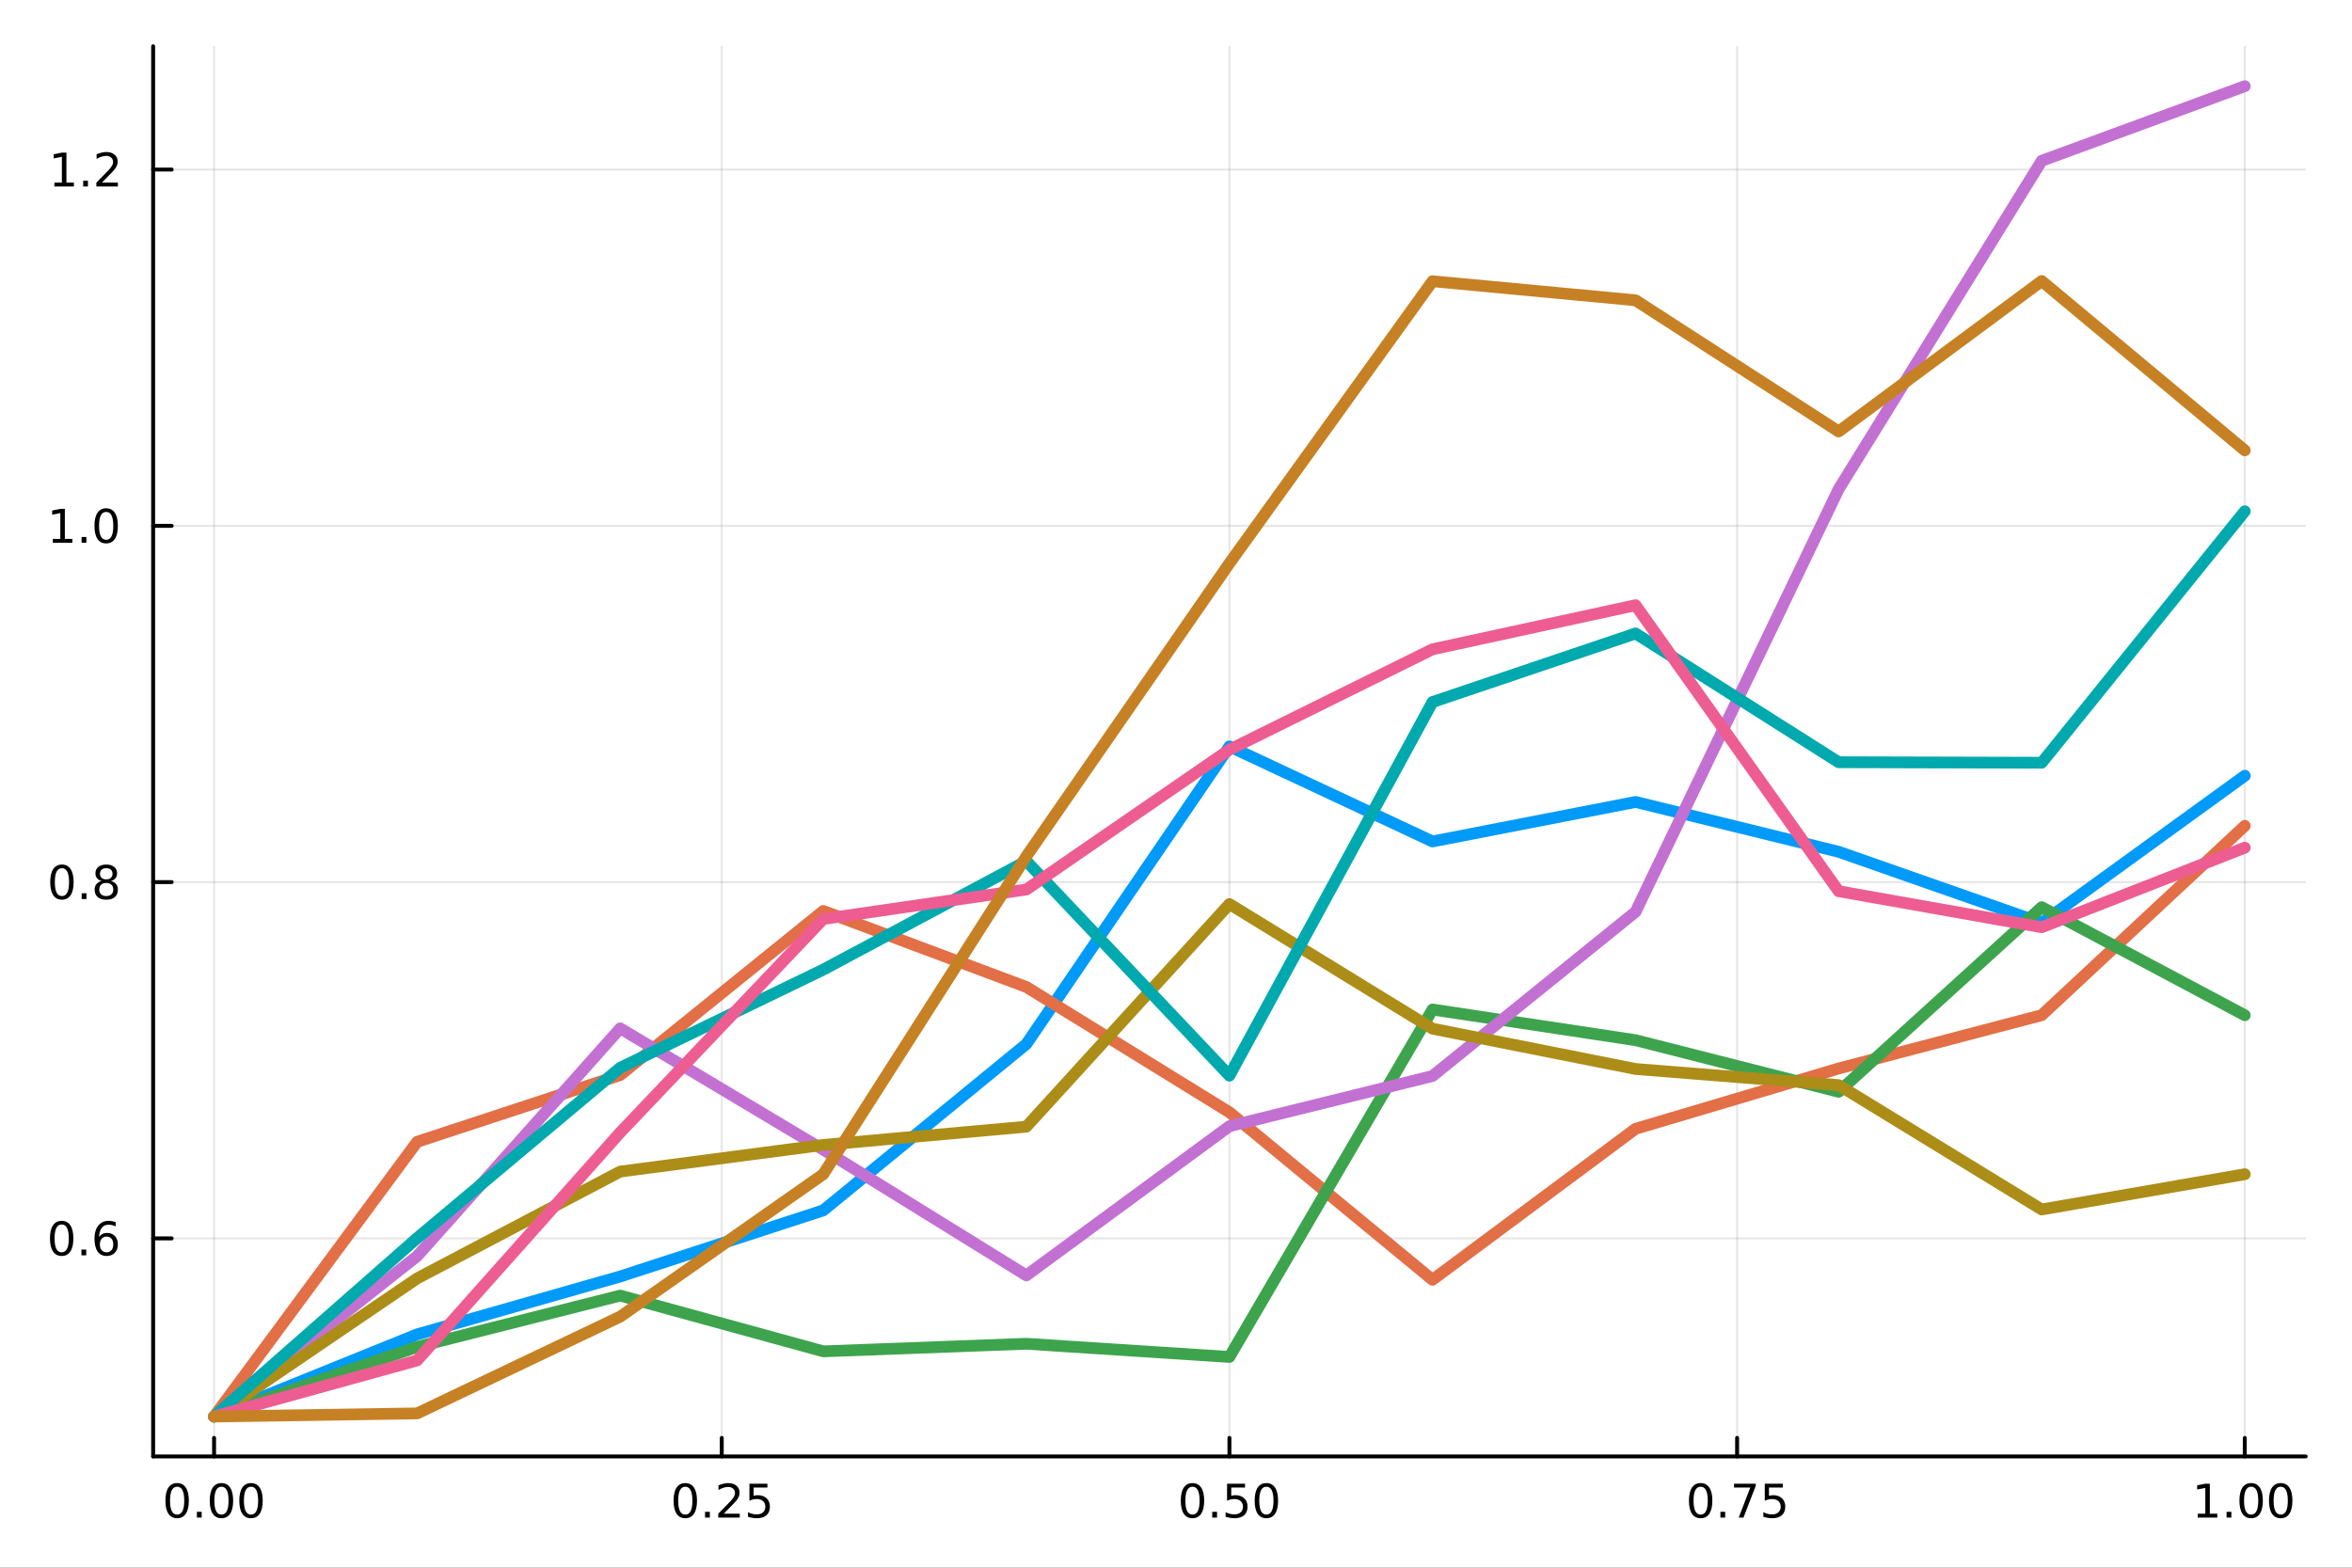 <?xml version="1.0" encoding="utf-8"?>
<svg xmlns="http://www.w3.org/2000/svg" xmlns:xlink="http://www.w3.org/1999/xlink" width="600" height="400" viewBox="0 0 2400 1600">
<rect x="0" y="0" width="2400" height="1600" fill="#333333" stroke="none"/>
<defs>
  <clipPath id="clip890">
    <rect x="0" y="0" width="2400" height="1600"/>
  </clipPath>
</defs>
<path clip-path="url(#clip890)" d="M0 1600 L2400 1600 L2400 0 L0 0  Z" fill="#ffffff" fill-rule="evenodd" fill-opacity="1"/>
<defs>
  <clipPath id="clip891">
    <rect x="480" y="0" width="1681" height="1600"/>
  </clipPath>
</defs>
<path clip-path="url(#clip890)" d="M156.274 1486.45 L2352.76 1486.45 L2352.76 47.244 L156.274 47.244  Z" fill="#ffffff" fill-rule="evenodd" fill-opacity="1"/>
<defs>
  <clipPath id="clip892">
    <rect x="156" y="47" width="2197" height="1440"/>
  </clipPath>
</defs>
<polyline clip-path="url(#clip892)" style="stroke:#000000; stroke-linecap:round; stroke-linejoin:round; stroke-width:2; stroke-opacity:0.1; fill:none" points="218.439,1486.45 218.439,47.244 "/>
<polyline clip-path="url(#clip892)" style="stroke:#000000; stroke-linecap:round; stroke-linejoin:round; stroke-width:2; stroke-opacity:0.1; fill:none" points="736.477,1486.45 736.477,47.244 "/>
<polyline clip-path="url(#clip892)" style="stroke:#000000; stroke-linecap:round; stroke-linejoin:round; stroke-width:2; stroke-opacity:0.1; fill:none" points="1254.52,1486.45 1254.52,47.244 "/>
<polyline clip-path="url(#clip892)" style="stroke:#000000; stroke-linecap:round; stroke-linejoin:round; stroke-width:2; stroke-opacity:0.1; fill:none" points="1772.55,1486.45 1772.55,47.244 "/>
<polyline clip-path="url(#clip892)" style="stroke:#000000; stroke-linecap:round; stroke-linejoin:round; stroke-width:2; stroke-opacity:0.1; fill:none" points="2290.59,1486.45 2290.59,47.244 "/>
<polyline clip-path="url(#clip892)" style="stroke:#000000; stroke-linecap:round; stroke-linejoin:round; stroke-width:2; stroke-opacity:0.1; fill:none" points="156.274,1263.91 2352.76,1263.91 "/>
<polyline clip-path="url(#clip892)" style="stroke:#000000; stroke-linecap:round; stroke-linejoin:round; stroke-width:2; stroke-opacity:0.1; fill:none" points="156.274,900.288 2352.76,900.288 "/>
<polyline clip-path="url(#clip892)" style="stroke:#000000; stroke-linecap:round; stroke-linejoin:round; stroke-width:2; stroke-opacity:0.1; fill:none" points="156.274,536.669 2352.76,536.669 "/>
<polyline clip-path="url(#clip892)" style="stroke:#000000; stroke-linecap:round; stroke-linejoin:round; stroke-width:2; stroke-opacity:0.1; fill:none" points="156.274,173.051 2352.76,173.051 "/>
<polyline clip-path="url(#clip890)" style="stroke:#000000; stroke-linecap:round; stroke-linejoin:round; stroke-width:4; stroke-opacity:1; fill:none" points="156.274,1486.45 2352.76,1486.45 "/>
<polyline clip-path="url(#clip890)" style="stroke:#000000; stroke-linecap:round; stroke-linejoin:round; stroke-width:4; stroke-opacity:1; fill:none" points="218.439,1486.45 218.439,1467.55 "/>
<polyline clip-path="url(#clip890)" style="stroke:#000000; stroke-linecap:round; stroke-linejoin:round; stroke-width:4; stroke-opacity:1; fill:none" points="736.477,1486.45 736.477,1467.55 "/>
<polyline clip-path="url(#clip890)" style="stroke:#000000; stroke-linecap:round; stroke-linejoin:round; stroke-width:4; stroke-opacity:1; fill:none" points="1254.52,1486.45 1254.52,1467.55 "/>
<polyline clip-path="url(#clip890)" style="stroke:#000000; stroke-linecap:round; stroke-linejoin:round; stroke-width:4; stroke-opacity:1; fill:none" points="1772.55,1486.45 1772.55,1467.55 "/>
<polyline clip-path="url(#clip890)" style="stroke:#000000; stroke-linecap:round; stroke-linejoin:round; stroke-width:4; stroke-opacity:1; fill:none" points="2290.59,1486.45 2290.59,1467.55 "/>
<path clip-path="url(#clip890)" d="M180.742 1517.37 Q177.131 1517.37 175.302 1520.93 Q173.497 1524.47 173.497 1531.6 Q173.497 1538.71 175.302 1542.27 Q177.131 1545.82 180.742 1545.82 Q184.376 1545.82 186.182 1542.27 Q188.011 1538.71 188.011 1531.6 Q188.011 1524.47 186.182 1520.93 Q184.376 1517.37 180.742 1517.37 M180.742 1513.66 Q186.552 1513.66 189.608 1518.27 Q192.687 1522.85 192.687 1531.6 Q192.687 1540.33 189.608 1544.94 Q186.552 1549.52 180.742 1549.52 Q174.932 1549.52 171.853 1544.94 Q168.798 1540.33 168.798 1531.6 Q168.798 1522.85 171.853 1518.27 Q174.932 1513.66 180.742 1513.66 Z" fill="#000000" fill-rule="nonzero" fill-opacity="1" /><path clip-path="url(#clip890)" d="M200.904 1542.97 L205.788 1542.97 L205.788 1548.85 L200.904 1548.85 L200.904 1542.97 Z" fill="#000000" fill-rule="nonzero" fill-opacity="1" /><path clip-path="url(#clip890)" d="M225.973 1517.37 Q222.362 1517.37 220.534 1520.93 Q218.728 1524.47 218.728 1531.6 Q218.728 1538.71 220.534 1542.27 Q222.362 1545.82 225.973 1545.82 Q229.608 1545.82 231.413 1542.27 Q233.242 1538.71 233.242 1531.6 Q233.242 1524.47 231.413 1520.93 Q229.608 1517.37 225.973 1517.37 M225.973 1513.66 Q231.784 1513.66 234.839 1518.27 Q237.918 1522.85 237.918 1531.6 Q237.918 1540.33 234.839 1544.94 Q231.784 1549.52 225.973 1549.52 Q220.163 1549.52 217.085 1544.94 Q214.029 1540.33 214.029 1531.6 Q214.029 1522.85 217.085 1518.27 Q220.163 1513.66 225.973 1513.66 Z" fill="#000000" fill-rule="nonzero" fill-opacity="1" /><path clip-path="url(#clip890)" d="M256.135 1517.37 Q252.524 1517.37 250.696 1520.93 Q248.89 1524.47 248.89 1531.6 Q248.89 1538.71 250.696 1542.27 Q252.524 1545.82 256.135 1545.82 Q259.77 1545.82 261.575 1542.27 Q263.404 1538.71 263.404 1531.6 Q263.404 1524.47 261.575 1520.93 Q259.77 1517.37 256.135 1517.37 M256.135 1513.66 Q261.945 1513.66 265.001 1518.27 Q268.08 1522.85 268.08 1531.6 Q268.08 1540.33 265.001 1544.94 Q261.945 1549.52 256.135 1549.52 Q250.325 1549.52 247.246 1544.94 Q244.191 1540.33 244.191 1531.6 Q244.191 1522.85 247.246 1518.27 Q250.325 1513.66 256.135 1513.66 Z" fill="#000000" fill-rule="nonzero" fill-opacity="1" /><path clip-path="url(#clip890)" d="M699.278 1517.37 Q695.667 1517.37 693.838 1520.93 Q692.033 1524.47 692.033 1531.6 Q692.033 1538.71 693.838 1542.27 Q695.667 1545.82 699.278 1545.82 Q702.912 1545.82 704.718 1542.27 Q706.546 1538.71 706.546 1531.6 Q706.546 1524.47 704.718 1520.93 Q702.912 1517.37 699.278 1517.37 M699.278 1513.66 Q705.088 1513.66 708.144 1518.27 Q711.222 1522.85 711.222 1531.6 Q711.222 1540.33 708.144 1544.94 Q705.088 1549.52 699.278 1549.52 Q693.468 1549.52 690.389 1544.94 Q687.334 1540.33 687.334 1531.6 Q687.334 1522.85 690.389 1518.27 Q693.468 1513.66 699.278 1513.66 Z" fill="#000000" fill-rule="nonzero" fill-opacity="1" /><path clip-path="url(#clip890)" d="M719.44 1542.97 L724.324 1542.97 L724.324 1548.85 L719.44 1548.85 L719.44 1542.97 Z" fill="#000000" fill-rule="nonzero" fill-opacity="1" /><path clip-path="url(#clip890)" d="M738.537 1544.91 L754.856 1544.91 L754.856 1548.85 L732.912 1548.85 L732.912 1544.91 Q735.574 1542.16 740.157 1537.53 Q744.764 1532.88 745.944 1531.53 Q748.19 1529.01 749.069 1527.27 Q749.972 1525.51 749.972 1523.82 Q749.972 1521.07 748.028 1519.33 Q746.106 1517.6 743.005 1517.6 Q740.806 1517.6 738.352 1518.36 Q735.921 1519.13 733.144 1520.68 L733.144 1515.95 Q735.968 1514.82 738.421 1514.24 Q740.875 1513.66 742.912 1513.66 Q748.282 1513.66 751.477 1516.35 Q754.671 1519.03 754.671 1523.52 Q754.671 1525.65 753.861 1527.57 Q753.074 1529.47 750.968 1532.07 Q750.389 1532.74 747.287 1535.95 Q744.185 1539.15 738.537 1544.91 Z" fill="#000000" fill-rule="nonzero" fill-opacity="1" /><path clip-path="url(#clip890)" d="M764.717 1514.29 L783.074 1514.29 L783.074 1518.22 L769 1518.22 L769 1526.7 Q770.018 1526.35 771.037 1526.19 Q772.055 1526 773.074 1526 Q778.861 1526 782.241 1529.17 Q785.62 1532.34 785.62 1537.76 Q785.62 1543.34 782.148 1546.44 Q778.676 1549.52 772.356 1549.52 Q770.18 1549.52 767.912 1549.15 Q765.667 1548.78 763.259 1548.04 L763.259 1543.34 Q765.342 1544.47 767.565 1545.03 Q769.787 1545.58 772.264 1545.58 Q776.268 1545.58 778.606 1543.48 Q780.944 1541.37 780.944 1537.76 Q780.944 1534.15 778.606 1532.04 Q776.268 1529.94 772.264 1529.94 Q770.389 1529.94 768.514 1530.35 Q766.662 1530.77 764.717 1531.65 L764.717 1514.29 Z" fill="#000000" fill-rule="nonzero" fill-opacity="1" /><path clip-path="url(#clip890)" d="M1216.82 1517.37 Q1213.21 1517.37 1211.38 1520.93 Q1209.57 1524.47 1209.57 1531.6 Q1209.57 1538.71 1211.38 1542.27 Q1213.21 1545.82 1216.82 1545.82 Q1220.45 1545.82 1222.26 1542.27 Q1224.09 1538.71 1224.09 1531.6 Q1224.09 1524.47 1222.26 1520.93 Q1220.45 1517.37 1216.82 1517.37 M1216.82 1513.66 Q1222.63 1513.66 1225.68 1518.27 Q1228.76 1522.85 1228.76 1531.6 Q1228.76 1540.33 1225.68 1544.94 Q1222.63 1549.52 1216.82 1549.52 Q1211.01 1549.52 1207.93 1544.94 Q1204.87 1540.33 1204.87 1531.6 Q1204.87 1522.85 1207.93 1518.27 Q1211.01 1513.66 1216.82 1513.66 Z" fill="#000000" fill-rule="nonzero" fill-opacity="1" /><path clip-path="url(#clip890)" d="M1236.98 1542.97 L1241.86 1542.97 L1241.86 1548.85 L1236.98 1548.85 L1236.98 1542.97 Z" fill="#000000" fill-rule="nonzero" fill-opacity="1" /><path clip-path="url(#clip890)" d="M1252.1 1514.29 L1270.45 1514.29 L1270.45 1518.22 L1256.38 1518.22 L1256.38 1526.7 Q1257.4 1526.35 1258.42 1526.19 Q1259.43 1526 1260.45 1526 Q1266.24 1526 1269.62 1529.17 Q1273 1532.34 1273 1537.76 Q1273 1543.34 1269.53 1546.44 Q1266.05 1549.52 1259.73 1549.52 Q1257.56 1549.52 1255.29 1549.15 Q1253.05 1548.78 1250.64 1548.04 L1250.64 1543.34 Q1252.72 1544.47 1254.94 1545.03 Q1257.17 1545.58 1259.64 1545.58 Q1263.65 1545.58 1265.98 1543.48 Q1268.32 1541.37 1268.32 1537.76 Q1268.32 1534.15 1265.98 1532.04 Q1263.65 1529.94 1259.64 1529.94 Q1257.77 1529.94 1255.89 1530.35 Q1254.04 1530.77 1252.1 1531.65 L1252.1 1514.29 Z" fill="#000000" fill-rule="nonzero" fill-opacity="1" /><path clip-path="url(#clip890)" d="M1292.21 1517.37 Q1288.6 1517.37 1286.77 1520.93 Q1284.97 1524.47 1284.97 1531.6 Q1284.97 1538.71 1286.77 1542.27 Q1288.6 1545.82 1292.21 1545.82 Q1295.85 1545.82 1297.65 1542.27 Q1299.48 1538.71 1299.48 1531.6 Q1299.48 1524.47 1297.65 1520.93 Q1295.85 1517.37 1292.21 1517.37 M1292.21 1513.66 Q1298.02 1513.66 1301.08 1518.27 Q1304.16 1522.85 1304.16 1531.6 Q1304.16 1540.33 1301.08 1544.94 Q1298.02 1549.52 1292.21 1549.52 Q1286.4 1549.52 1283.32 1544.94 Q1280.27 1540.33 1280.27 1531.6 Q1280.27 1522.85 1283.32 1518.27 Q1286.4 1513.66 1292.21 1513.66 Z" fill="#000000" fill-rule="nonzero" fill-opacity="1" /><path clip-path="url(#clip890)" d="M1735.35 1517.37 Q1731.74 1517.37 1729.91 1520.93 Q1728.11 1524.47 1728.11 1531.6 Q1728.11 1538.71 1729.91 1542.27 Q1731.74 1545.82 1735.35 1545.82 Q1738.99 1545.82 1740.79 1542.27 Q1742.62 1538.71 1742.62 1531.6 Q1742.62 1524.47 1740.79 1520.93 Q1738.99 1517.37 1735.35 1517.37 M1735.35 1513.66 Q1741.16 1513.66 1744.22 1518.27 Q1747.3 1522.85 1747.3 1531.6 Q1747.3 1540.33 1744.22 1544.94 Q1741.16 1549.52 1735.35 1549.52 Q1729.54 1549.52 1726.47 1544.94 Q1723.41 1540.33 1723.41 1531.6 Q1723.41 1522.85 1726.47 1518.27 Q1729.54 1513.66 1735.35 1513.66 Z" fill="#000000" fill-rule="nonzero" fill-opacity="1" /><path clip-path="url(#clip890)" d="M1755.52 1542.97 L1760.4 1542.97 L1760.4 1548.85 L1755.52 1548.85 L1755.52 1542.97 Z" fill="#000000" fill-rule="nonzero" fill-opacity="1" /><path clip-path="url(#clip890)" d="M1769.41 1514.29 L1791.63 1514.29 L1791.63 1516.28 L1779.08 1548.85 L1774.2 1548.85 L1786 1518.22 L1769.41 1518.22 L1769.41 1514.29 Z" fill="#000000" fill-rule="nonzero" fill-opacity="1" /><path clip-path="url(#clip890)" d="M1800.79 1514.29 L1819.15 1514.29 L1819.15 1518.22 L1805.08 1518.22 L1805.08 1526.7 Q1806.09 1526.35 1807.11 1526.19 Q1808.13 1526 1809.15 1526 Q1814.94 1526 1818.32 1529.17 Q1821.7 1532.34 1821.7 1537.76 Q1821.7 1543.34 1818.22 1546.44 Q1814.75 1549.52 1808.43 1549.52 Q1806.26 1549.52 1803.99 1549.15 Q1801.74 1548.78 1799.34 1548.04 L1799.34 1543.34 Q1801.42 1544.47 1803.64 1545.03 Q1805.86 1545.58 1808.34 1545.58 Q1812.34 1545.58 1814.68 1543.48 Q1817.02 1541.37 1817.02 1537.76 Q1817.02 1534.15 1814.68 1532.04 Q1812.34 1529.94 1808.34 1529.94 Q1806.47 1529.94 1804.59 1530.35 Q1802.74 1530.77 1800.79 1531.65 L1800.79 1514.29 Z" fill="#000000" fill-rule="nonzero" fill-opacity="1" /><path clip-path="url(#clip890)" d="M2242.66 1544.91 L2250.3 1544.91 L2250.3 1518.55 L2241.99 1520.21 L2241.99 1515.95 L2250.26 1514.29 L2254.93 1514.29 L2254.93 1544.91 L2262.57 1544.91 L2262.57 1548.85 L2242.66 1548.85 L2242.66 1544.91 Z" fill="#000000" fill-rule="nonzero" fill-opacity="1" /><path clip-path="url(#clip890)" d="M2272.02 1542.97 L2276.9 1542.97 L2276.9 1548.85 L2272.02 1548.85 L2272.02 1542.97 Z" fill="#000000" fill-rule="nonzero" fill-opacity="1" /><path clip-path="url(#clip890)" d="M2297.08 1517.37 Q2293.47 1517.37 2291.64 1520.93 Q2289.84 1524.47 2289.84 1531.6 Q2289.84 1538.71 2291.64 1542.27 Q2293.47 1545.82 2297.08 1545.82 Q2300.72 1545.82 2302.52 1542.27 Q2304.35 1538.71 2304.35 1531.6 Q2304.35 1524.47 2302.52 1520.93 Q2300.72 1517.37 2297.08 1517.37 M2297.08 1513.66 Q2302.89 1513.66 2305.95 1518.27 Q2309.03 1522.85 2309.03 1531.6 Q2309.03 1540.33 2305.95 1544.94 Q2302.89 1549.52 2297.08 1549.52 Q2291.27 1549.52 2288.2 1544.94 Q2285.14 1540.33 2285.14 1531.6 Q2285.14 1522.85 2288.2 1518.27 Q2291.27 1513.66 2297.08 1513.66 Z" fill="#000000" fill-rule="nonzero" fill-opacity="1" /><path clip-path="url(#clip890)" d="M2327.25 1517.37 Q2323.64 1517.37 2321.81 1520.93 Q2320 1524.47 2320 1531.6 Q2320 1538.71 2321.81 1542.27 Q2323.64 1545.82 2327.25 1545.82 Q2330.88 1545.82 2332.69 1542.27 Q2334.51 1538.71 2334.51 1531.6 Q2334.51 1524.47 2332.69 1520.93 Q2330.88 1517.37 2327.25 1517.37 M2327.25 1513.66 Q2333.06 1513.66 2336.11 1518.27 Q2339.19 1522.85 2339.19 1531.6 Q2339.19 1540.33 2336.11 1544.94 Q2333.06 1549.52 2327.25 1549.52 Q2321.44 1549.52 2318.36 1544.94 Q2315.3 1540.33 2315.3 1531.6 Q2315.3 1522.85 2318.36 1518.27 Q2321.44 1513.66 2327.25 1513.66 Z" fill="#000000" fill-rule="nonzero" fill-opacity="1" /><polyline clip-path="url(#clip890)" style="stroke:#000000; stroke-linecap:round; stroke-linejoin:round; stroke-width:4; stroke-opacity:1; fill:none" points="156.274,1486.45 156.274,47.244 "/>
<polyline clip-path="url(#clip890)" style="stroke:#000000; stroke-linecap:round; stroke-linejoin:round; stroke-width:4; stroke-opacity:1; fill:none" points="156.274,1263.91 175.172,1263.91 "/>
<polyline clip-path="url(#clip890)" style="stroke:#000000; stroke-linecap:round; stroke-linejoin:round; stroke-width:4; stroke-opacity:1; fill:none" points="156.274,900.288 175.172,900.288 "/>
<polyline clip-path="url(#clip890)" style="stroke:#000000; stroke-linecap:round; stroke-linejoin:round; stroke-width:4; stroke-opacity:1; fill:none" points="156.274,536.669 175.172,536.669 "/>
<polyline clip-path="url(#clip890)" style="stroke:#000000; stroke-linecap:round; stroke-linejoin:round; stroke-width:4; stroke-opacity:1; fill:none" points="156.274,173.051 175.172,173.051 "/>
<path clip-path="url(#clip890)" d="M62.937 1249.71 Q59.325 1249.71 57.497 1253.27 Q55.691 1256.81 55.691 1263.94 Q55.691 1271.05 57.497 1274.61 Q59.325 1278.15 62.937 1278.15 Q66.571 1278.15 68.376 1274.61 Q70.205 1271.05 70.205 1263.94 Q70.205 1256.81 68.376 1253.27 Q66.571 1249.71 62.937 1249.71 M62.937 1246 Q68.747 1246 71.802 1250.61 Q74.881 1255.19 74.881 1263.94 Q74.881 1272.67 71.802 1277.27 Q68.747 1281.86 62.937 1281.86 Q57.126 1281.86 54.048 1277.27 Q50.992 1272.67 50.992 1263.94 Q50.992 1255.19 54.048 1250.61 Q57.126 1246 62.937 1246 Z" fill="#000000" fill-rule="nonzero" fill-opacity="1" /><path clip-path="url(#clip890)" d="M83.098 1275.31 L87.983 1275.31 L87.983 1281.19 L83.098 1281.19 L83.098 1275.31 Z" fill="#000000" fill-rule="nonzero" fill-opacity="1" /><path clip-path="url(#clip890)" d="M108.746 1262.04 Q105.598 1262.04 103.746 1264.2 Q101.918 1266.35 101.918 1270.1 Q101.918 1273.83 103.746 1276 Q105.598 1278.15 108.746 1278.15 Q111.895 1278.15 113.723 1276 Q115.575 1273.83 115.575 1270.1 Q115.575 1266.35 113.723 1264.2 Q111.895 1262.04 108.746 1262.04 M118.029 1247.39 L118.029 1251.65 Q116.27 1250.82 114.464 1250.38 Q112.682 1249.94 110.922 1249.94 Q106.293 1249.94 103.839 1253.06 Q101.409 1256.19 101.061 1262.51 Q102.427 1260.49 104.487 1259.43 Q106.547 1258.34 109.024 1258.34 Q114.233 1258.34 117.242 1261.51 Q120.274 1264.66 120.274 1270.1 Q120.274 1275.42 117.126 1278.64 Q113.978 1281.86 108.746 1281.86 Q102.751 1281.86 99.58 1277.27 Q96.409 1272.67 96.409 1263.94 Q96.409 1255.75 100.297 1250.89 Q104.186 1246 110.737 1246 Q112.496 1246 114.279 1246.35 Q116.084 1246.7 118.029 1247.39 Z" fill="#000000" fill-rule="nonzero" fill-opacity="1" /><path clip-path="url(#clip890)" d="M63.191 886.087 Q59.58 886.087 57.751 889.651 Q55.946 893.193 55.946 900.323 Q55.946 907.429 57.751 910.994 Q59.58 914.536 63.191 914.536 Q66.825 914.536 68.631 910.994 Q70.46 907.429 70.46 900.323 Q70.46 893.193 68.631 889.651 Q66.825 886.087 63.191 886.087 M63.191 882.383 Q69.001 882.383 72.057 886.989 Q75.135 891.573 75.135 900.323 Q75.135 909.049 72.057 913.656 Q69.001 918.239 63.191 918.239 Q57.381 918.239 54.302 913.656 Q51.247 909.049 51.247 900.323 Q51.247 891.573 54.302 886.989 Q57.381 882.383 63.191 882.383 Z" fill="#000000" fill-rule="nonzero" fill-opacity="1" /><path clip-path="url(#clip890)" d="M83.353 911.688 L88.237 911.688 L88.237 917.568 L83.353 917.568 L83.353 911.688 Z" fill="#000000" fill-rule="nonzero" fill-opacity="1" /><path clip-path="url(#clip890)" d="M108.422 901.156 Q105.089 901.156 103.168 902.938 Q101.27 904.721 101.27 907.846 Q101.27 910.971 103.168 912.753 Q105.089 914.536 108.422 914.536 Q111.756 914.536 113.677 912.753 Q115.598 910.948 115.598 907.846 Q115.598 904.721 113.677 902.938 Q111.779 901.156 108.422 901.156 M103.746 899.165 Q100.737 898.425 99.047 896.364 Q97.381 894.304 97.381 891.341 Q97.381 887.198 100.321 884.79 Q103.284 882.383 108.422 882.383 Q113.584 882.383 116.524 884.79 Q119.464 887.198 119.464 891.341 Q119.464 894.304 117.774 896.364 Q116.108 898.425 113.121 899.165 Q116.501 899.952 118.376 902.244 Q120.274 904.536 120.274 907.846 Q120.274 912.869 117.195 915.554 Q114.14 918.239 108.422 918.239 Q102.705 918.239 99.626 915.554 Q96.571 912.869 96.571 907.846 Q96.571 904.536 98.469 902.244 Q100.367 899.952 103.746 899.165 M102.034 891.781 Q102.034 894.466 103.7 895.971 Q105.39 897.475 108.422 897.475 Q111.432 897.475 113.121 895.971 Q114.834 894.466 114.834 891.781 Q114.834 889.096 113.121 887.591 Q111.432 886.087 108.422 886.087 Q105.39 886.087 103.7 887.591 Q102.034 889.096 102.034 891.781 Z" fill="#000000" fill-rule="nonzero" fill-opacity="1" /><path clip-path="url(#clip890)" d="M53.909 550.014 L61.548 550.014 L61.548 523.649 L53.237 525.315 L53.237 521.056 L61.501 519.389 L66.177 519.389 L66.177 550.014 L73.816 550.014 L73.816 553.949 L53.909 553.949 L53.909 550.014 Z" fill="#000000" fill-rule="nonzero" fill-opacity="1" /><path clip-path="url(#clip890)" d="M83.26 548.07 L88.145 548.07 L88.145 553.949 L83.26 553.949 L83.26 548.07 Z" fill="#000000" fill-rule="nonzero" fill-opacity="1" /><path clip-path="url(#clip890)" d="M108.33 522.468 Q104.719 522.468 102.89 526.033 Q101.084 529.575 101.084 536.704 Q101.084 543.811 102.89 547.375 Q104.719 550.917 108.33 550.917 Q111.964 550.917 113.77 547.375 Q115.598 543.811 115.598 536.704 Q115.598 529.575 113.77 526.033 Q111.964 522.468 108.33 522.468 M108.33 518.764 Q114.14 518.764 117.195 523.371 Q120.274 527.954 120.274 536.704 Q120.274 545.431 117.195 550.037 Q114.14 554.621 108.33 554.621 Q102.52 554.621 99.441 550.037 Q96.385 545.431 96.385 536.704 Q96.385 527.954 99.441 523.371 Q102.52 518.764 108.33 518.764 Z" fill="#000000" fill-rule="nonzero" fill-opacity="1" /><path clip-path="url(#clip890)" d="M55.506 186.396 L63.145 186.396 L63.145 160.03 L54.835 161.697 L54.835 157.438 L63.099 155.771 L67.774 155.771 L67.774 186.396 L75.413 186.396 L75.413 190.331 L55.506 190.331 L55.506 186.396 Z" fill="#000000" fill-rule="nonzero" fill-opacity="1" /><path clip-path="url(#clip890)" d="M84.858 184.451 L89.742 184.451 L89.742 190.331 L84.858 190.331 L84.858 184.451 Z" fill="#000000" fill-rule="nonzero" fill-opacity="1" /><path clip-path="url(#clip890)" d="M103.955 186.396 L120.274 186.396 L120.274 190.331 L98.33 190.331 L98.33 186.396 Q100.992 183.641 105.575 179.012 Q110.182 174.359 111.362 173.016 Q113.608 170.493 114.487 168.757 Q115.39 166.998 115.39 165.308 Q115.39 162.553 113.445 160.817 Q111.524 159.081 108.422 159.081 Q106.223 159.081 103.77 159.845 Q101.339 160.609 98.561 162.16 L98.561 157.438 Q101.385 156.303 103.839 155.725 Q106.293 155.146 108.33 155.146 Q113.7 155.146 116.895 157.831 Q120.089 160.516 120.089 165.007 Q120.089 167.137 119.279 169.058 Q118.492 170.956 116.385 173.549 Q115.807 174.22 112.705 177.437 Q109.603 180.632 103.955 186.396 Z" fill="#000000" fill-rule="nonzero" fill-opacity="1" /><polyline clip-path="url(#clip892)" style="stroke:#009af9; stroke-linecap:round; stroke-linejoin:round; stroke-width:12; stroke-opacity:1; fill:none" points="218.439,1445.72 425.654,1361.87 632.869,1302.78 840.085,1235.32 1047.3,1065.57 1254.52,761.789 1461.73,858.802 1668.95,818.475 1876.16,869.345 2083.38,941.917 2290.59,791.759 "/>
<polyline clip-path="url(#clip892)" style="stroke:#e26f46; stroke-linecap:round; stroke-linejoin:round; stroke-width:12; stroke-opacity:1; fill:none" points="218.439,1445.72 425.654,1165.36 632.869,1097.22 840.085,929.736 1047.3,1007.33 1254.52,1135.22 1461.73,1306.18 1668.95,1152.06 1876.16,1090.5 2083.38,1036.1 2290.59,842.882 "/>
<polyline clip-path="url(#clip892)" style="stroke:#3da44d; stroke-linecap:round; stroke-linejoin:round; stroke-width:12; stroke-opacity:1; fill:none" points="218.439,1445.72 425.654,1374.64 632.869,1322.3 840.085,1379.2 1047.3,1371.46 1254.52,1384.91 1461.73,1030.3 1668.95,1061.63 1876.16,1114.29 2083.38,925.88 2290.59,1036.15 "/>
<polyline clip-path="url(#clip892)" style="stroke:#c271d2; stroke-linecap:round; stroke-linejoin:round; stroke-width:12; stroke-opacity:1; fill:none" points="218.439,1445.72 425.654,1282.02 632.869,1049.57 840.085,1173.39 1047.3,1301.68 1254.52,1149.43 1461.73,1098.2 1668.95,930.617 1876.16,499.173 2083.38,164.097 2290.59,87.976 "/>
<polyline clip-path="url(#clip892)" style="stroke:#ac8d18; stroke-linecap:round; stroke-linejoin:round; stroke-width:12; stroke-opacity:1; fill:none" points="218.439,1445.72 425.654,1304.75 632.869,1195.72 840.085,1168.53 1047.3,1149.9 1254.52,922.686 1461.73,1049.88 1668.95,1091.03 1876.16,1107.52 2083.38,1234.4 2290.59,1198.43 "/>
<polyline clip-path="url(#clip892)" style="stroke:#00a9ad; stroke-linecap:round; stroke-linejoin:round; stroke-width:12; stroke-opacity:1; fill:none" points="218.439,1445.72 425.654,1263.58 632.869,1089.77 840.085,989.604 1047.3,878.81 1254.52,1097.83 1461.73,716.513 1668.95,646.517 1876.16,777.921 2083.38,778.471 2290.59,521.805 "/>
<polyline clip-path="url(#clip892)" style="stroke:#ed5d92; stroke-linecap:round; stroke-linejoin:round; stroke-width:12; stroke-opacity:1; fill:none" points="218.439,1445.72 425.654,1388.45 632.869,1155.81 840.085,937.93 1047.3,907.846 1254.52,765.14 1461.73,662.678 1668.95,617.679 1876.16,909.567 2083.38,946.34 2290.59,865.176 "/>
<polyline clip-path="url(#clip892)" style="stroke:#c68125; stroke-linecap:round; stroke-linejoin:round; stroke-width:12; stroke-opacity:1; fill:none" points="218.439,1445.72 425.654,1442.53 632.869,1343.76 840.085,1198.4 1047.3,873.977 1254.52,574.873 1461.73,287.009 1668.95,306.481 1876.16,440.361 2083.38,286.814 2290.59,459.62 "/>
</svg>
